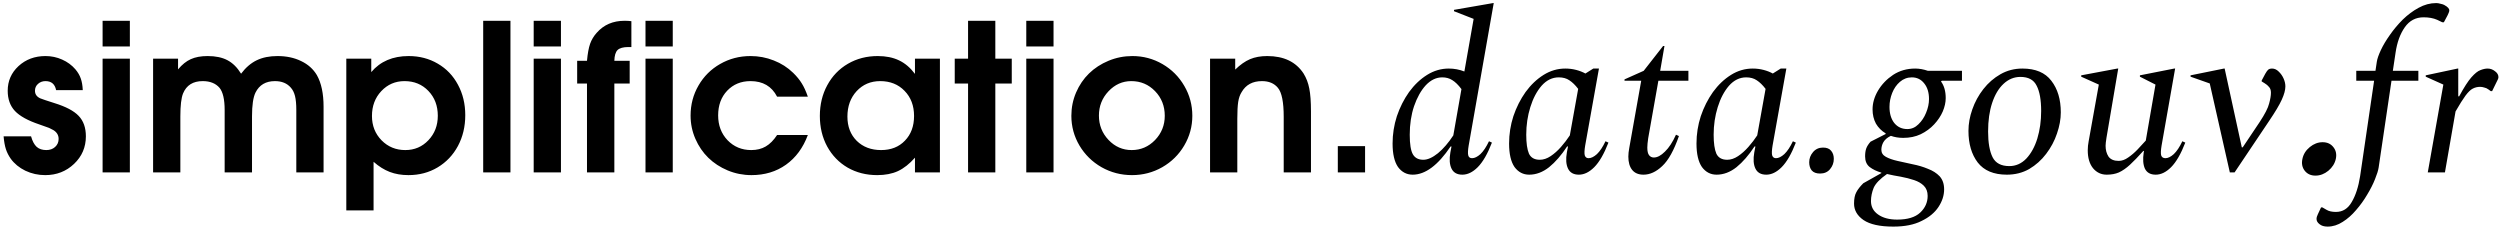 <svg aria-hidden="true" width="609" height="56" viewBox="0 0 609 56" fill="none" xmlns="http://www.w3.org/2000/svg">
<path d="M0.876 33.211C0.876 33.211 3.106 33.211 7.566 33.211C7.891 34.383 8.347 35.237 8.933 35.774C9.519 36.295 10.3 36.556 11.277 36.556C12.155 36.556 12.872 36.303 13.425 35.799C13.995 35.278 14.28 34.627 14.28 33.846C14.28 32.934 13.856 32.218 13.01 31.697C12.652 31.486 12.302 31.307 11.96 31.16C11.618 31.014 10.821 30.729 9.568 30.306C6.801 29.378 4.823 28.287 3.635 27.034C2.463 25.781 1.877 24.137 1.877 22.102C1.877 19.726 2.756 17.724 4.514 16.097C6.288 14.469 8.477 13.655 11.081 13.655C12.514 13.655 13.864 13.94 15.134 14.51C16.42 15.079 17.502 15.877 18.381 16.902C18.983 17.619 19.415 18.359 19.675 19.124C19.952 19.889 20.114 20.833 20.163 21.956H13.669C13.376 20.491 12.514 19.759 11.081 19.759C10.365 19.759 9.755 19.987 9.25 20.442C8.762 20.882 8.518 21.435 8.518 22.102C8.518 22.949 8.949 23.567 9.812 23.958C10.284 24.153 11.423 24.536 13.23 25.105C16.029 25.968 18.007 27.01 19.162 28.23C20.334 29.451 20.92 31.111 20.92 33.211C20.92 35.864 19.96 38.102 18.039 39.925C16.119 41.748 13.775 42.659 11.008 42.659C9.299 42.659 7.688 42.301 6.174 41.585C4.677 40.852 3.489 39.876 2.61 38.655C2.089 37.907 1.698 37.133 1.438 36.336C1.177 35.538 0.99 34.497 0.876 33.211ZM24.993 42C24.993 42 24.993 32.763 24.993 14.29C24.993 14.29 27.207 14.29 31.634 14.29C31.634 14.29 31.634 23.527 31.634 42C31.634 42 29.42 42 24.993 42ZM24.993 11.312C24.993 11.312 24.993 9.228 24.993 5.062C24.993 5.062 27.207 5.062 31.634 5.062C31.634 5.062 31.634 7.145 31.634 11.312C31.634 11.312 29.42 11.312 24.993 11.312ZM37.294 42C37.294 42 37.294 32.763 37.294 14.29C37.294 14.29 39.32 14.29 43.373 14.29C43.373 14.29 43.373 15.161 43.373 16.902C44.349 15.73 45.383 14.9 46.473 14.412C47.58 13.908 48.947 13.655 50.575 13.655C52.512 13.655 54.115 13.989 55.385 14.656C56.67 15.324 57.785 16.422 58.729 17.952C59.852 16.455 61.122 15.364 62.538 14.681C63.954 13.997 65.638 13.655 67.592 13.655C69.773 13.655 71.693 14.062 73.353 14.876C75.03 15.674 76.307 16.813 77.186 18.294C78.277 20.215 78.822 22.786 78.822 26.009V42H72.181V26.79C72.181 25.374 72.076 24.243 71.864 23.396C71.652 22.55 71.311 21.866 70.839 21.346C69.927 20.288 68.641 19.759 66.981 19.759C64.751 19.759 63.173 20.686 62.245 22.542C61.675 23.698 61.39 25.634 61.39 28.352V42H54.725C54.725 42 54.725 36.93 54.725 26.79C54.725 24.218 54.31 22.42 53.48 21.395C52.536 20.304 51.169 19.759 49.379 19.759C47.019 19.759 45.424 20.76 44.593 22.762C44.154 23.852 43.934 25.716 43.934 28.352C43.934 28.352 43.934 32.902 43.934 42C43.934 42 41.721 42 37.294 42ZM84.36 51.253C84.36 51.253 84.36 38.932 84.36 14.29C84.36 14.29 86.386 14.29 90.439 14.29C90.439 14.29 90.439 15.38 90.439 17.561C92.636 14.957 95.672 13.655 99.545 13.655C102.182 13.655 104.55 14.274 106.65 15.511C108.75 16.731 110.385 18.44 111.557 20.638C112.745 22.835 113.339 25.309 113.339 28.06C113.339 30.826 112.745 33.325 111.557 35.555C110.369 37.768 108.717 39.51 106.601 40.779C104.501 42.033 102.133 42.659 99.497 42.659C97.804 42.659 96.282 42.399 94.931 41.878C93.58 41.357 92.27 40.535 91.001 39.412V51.253H84.36ZM98.544 19.759C96.298 19.759 94.41 20.573 92.88 22.2C91.367 23.811 90.61 25.83 90.61 28.255C90.61 30.615 91.391 32.592 92.954 34.188C94.516 35.766 96.445 36.556 98.74 36.556C100.97 36.556 102.841 35.758 104.355 34.163C105.885 32.552 106.65 30.566 106.65 28.206C106.65 25.765 105.885 23.746 104.355 22.151C102.825 20.556 100.888 19.759 98.544 19.759ZM117.705 42C117.705 42 117.705 29.687 117.705 5.062C117.705 5.062 119.919 5.062 124.346 5.062C124.346 5.062 124.346 17.374 124.346 42C124.346 42 122.132 42 117.705 42ZM130.006 42C130.006 42 130.006 32.763 130.006 14.29C130.006 14.29 132.219 14.29 136.647 14.29C136.647 14.29 136.647 23.527 136.647 42C136.647 42 134.433 42 130.006 42ZM130.006 11.312C130.006 11.312 130.006 9.228 130.006 5.062C130.006 5.062 132.219 5.062 136.647 5.062C136.647 5.062 136.647 7.145 136.647 11.312C136.647 11.312 134.433 11.312 130.006 11.312ZM142.99 42C142.99 42 142.99 34.782 142.99 20.345C142.99 20.345 142.193 20.345 140.597 20.345C140.597 20.345 140.597 18.497 140.597 14.803C140.597 14.803 141.395 14.803 142.99 14.803C143.153 13.029 143.405 11.653 143.747 10.677C144.089 9.7 144.626 8.805 145.358 7.991C147.067 6.038 149.33 5.062 152.145 5.062C152.715 5.062 153.268 5.094 153.805 5.159V11.458C153.805 11.458 153.569 11.458 153.097 11.458C151.828 11.458 150.941 11.702 150.436 12.19C149.948 12.679 149.688 13.55 149.655 14.803H153.39C153.39 14.803 153.39 16.65 153.39 20.345C153.39 20.345 152.145 20.345 149.655 20.345C149.655 20.345 149.655 27.563 149.655 42C149.655 42 147.433 42 142.99 42ZM157.244 42C157.244 42 157.244 32.763 157.244 14.29C157.244 14.29 159.457 14.29 163.884 14.29C163.884 14.29 163.884 23.527 163.884 42C163.884 42 161.671 42 157.244 42ZM157.244 11.312C157.244 11.312 157.244 9.228 157.244 5.062C157.244 5.062 159.457 5.062 163.884 5.062C163.884 5.062 163.884 7.145 163.884 11.312C163.884 11.312 161.671 11.312 157.244 11.312ZM189.295 32.894C189.295 32.894 191.794 32.894 196.79 32.894C195.635 36.002 193.861 38.411 191.468 40.12C189.092 41.813 186.284 42.659 183.045 42.659C181.027 42.659 179.098 42.277 177.259 41.512C175.436 40.747 173.866 39.721 172.547 38.435C171.229 37.15 170.179 35.612 169.398 33.821C168.617 32.031 168.226 30.143 168.226 28.157C168.226 25.488 168.869 23.047 170.155 20.833C171.44 18.603 173.198 16.854 175.428 15.584C177.674 14.298 180.14 13.655 182.826 13.655C184.811 13.655 186.699 14.013 188.49 14.729C190.296 15.429 191.875 16.439 193.226 17.757C194.105 18.619 194.797 19.466 195.301 20.296C195.822 21.11 196.318 22.192 196.79 23.543H189.295C187.993 21.02 185.837 19.759 182.826 19.759C180.514 19.759 178.618 20.54 177.137 22.102C175.672 23.649 174.94 25.651 174.94 28.108C174.94 30.534 175.705 32.552 177.235 34.163C178.781 35.758 180.701 36.556 182.996 36.556C184.364 36.556 185.544 36.263 186.536 35.677C187.546 35.091 188.465 34.163 189.295 32.894ZM228.964 14.29C228.964 14.29 228.964 23.527 228.964 42C228.964 42 226.938 42 222.885 42C222.885 42 222.885 40.804 222.885 38.411C221.55 39.925 220.167 41.015 218.734 41.683C217.318 42.334 215.634 42.659 213.681 42.659C211.011 42.659 208.611 42.049 206.479 40.828C204.363 39.591 202.703 37.874 201.498 35.677C200.31 33.48 199.716 31.006 199.716 28.255C199.716 25.472 200.318 22.973 201.523 20.76C202.727 18.53 204.403 16.788 206.552 15.535C208.7 14.282 211.125 13.655 213.827 13.655C215.829 13.655 217.554 14.005 219.003 14.705C220.452 15.389 221.746 16.487 222.885 18.001V14.29H228.964ZM214.413 19.759C212.102 19.759 210.19 20.573 208.676 22.2C207.178 23.828 206.43 25.895 206.43 28.401C206.43 30.826 207.187 32.796 208.7 34.31C210.23 35.807 212.208 36.556 214.633 36.556C217.042 36.556 218.979 35.791 220.443 34.261C221.925 32.731 222.665 30.729 222.665 28.255C222.665 25.748 221.892 23.706 220.346 22.127C218.816 20.548 216.838 19.759 214.413 19.759ZM235.82 42C235.82 42 235.82 34.782 235.82 20.345C235.82 20.345 234.738 20.345 232.573 20.345C232.573 20.345 232.573 18.326 232.573 14.29C232.573 14.29 233.655 14.29 235.82 14.29C235.82 14.29 235.82 11.214 235.82 5.062C235.82 5.062 238.034 5.062 242.461 5.062C242.461 5.062 242.461 8.138 242.461 14.29C242.461 14.29 243.795 14.29 246.465 14.29C246.465 14.29 246.465 16.308 246.465 20.345C246.465 20.345 245.13 20.345 242.461 20.345C242.461 20.345 242.461 27.563 242.461 42C242.461 42 240.247 42 235.82 42ZM250.001 42C250.001 42 250.001 32.763 250.001 14.29C250.001 14.29 252.214 14.29 256.641 14.29C256.641 14.29 256.641 23.527 256.641 42C256.641 42 254.428 42 250.001 42ZM250.001 11.312C250.001 11.312 250.001 9.228 250.001 5.062C250.001 5.062 252.214 5.062 256.641 5.062C256.641 5.062 256.641 7.145 256.641 11.312C256.641 11.312 254.428 11.312 250.001 11.312ZM275.851 13.655C278.488 13.655 280.929 14.306 283.175 15.608C285.421 16.91 287.195 18.685 288.497 20.931C289.8 23.16 290.451 25.586 290.451 28.206C290.451 30.81 289.791 33.227 288.473 35.457C287.171 37.671 285.389 39.428 283.126 40.73C280.864 42.016 278.406 42.659 275.753 42.659C273.084 42.659 270.61 42.016 268.331 40.73C266.069 39.428 264.279 37.671 262.96 35.457C261.642 33.227 260.983 30.81 260.983 28.206C260.983 26.22 261.365 24.332 262.13 22.542C262.911 20.735 263.961 19.189 265.28 17.903C266.614 16.601 268.201 15.568 270.04 14.803C271.88 14.038 273.816 13.655 275.851 13.655ZM275.582 19.759C273.434 19.759 271.578 20.589 270.016 22.249C268.47 23.893 267.697 25.862 267.697 28.157C267.697 30.468 268.478 32.446 270.04 34.09C271.603 35.734 273.483 36.556 275.68 36.556C277.894 36.556 279.79 35.742 281.369 34.114C282.947 32.47 283.737 30.501 283.737 28.206C283.737 25.83 282.947 23.828 281.369 22.2C279.79 20.573 277.861 19.759 275.582 19.759ZM294.768 42C294.768 42 294.768 32.763 294.768 14.29C294.768 14.29 296.81 14.29 300.896 14.29C300.896 14.29 300.896 15.177 300.896 16.951C302.116 15.763 303.321 14.917 304.509 14.412C305.697 13.908 307.097 13.655 308.708 13.655C312.745 13.655 315.691 15.071 317.546 17.903C318.213 18.977 318.677 20.19 318.938 21.541C319.214 22.892 319.353 24.764 319.353 27.156V42H312.712C312.712 42 312.712 37.483 312.712 28.45C312.712 24.869 312.24 22.518 311.296 21.395C310.401 20.304 309.107 19.759 307.414 19.759C305.136 19.759 303.484 20.654 302.458 22.444C302.051 23.079 301.775 23.869 301.628 24.812C301.482 25.756 301.408 27.132 301.408 28.939V42C301.408 42 299.195 42 294.768 42ZM325.891 42C325.891 42 325.891 39.868 325.891 35.603C325.891 35.603 328.105 35.603 332.532 35.603C332.532 35.603 332.532 37.736 332.532 42C332.532 42 330.319 42 325.891 42ZM344.128 42.55C342.661 42.55 341.47 41.927 340.553 40.68C339.673 39.397 339.233 37.49 339.233 34.96C339.233 32.687 339.581 30.468 340.278 28.305C341.011 26.142 342.001 24.18 343.248 22.42C344.531 20.66 345.998 19.267 347.648 18.24C349.298 17.213 351.058 16.7 352.928 16.7C354.248 16.7 355.513 16.938 356.723 17.415L358.978 4.6L354.193 2.73V2.4L363.708 0.75H363.873L357.768 35.455C357.585 36.555 357.548 37.343 357.658 37.82C357.768 38.297 358.08 38.535 358.593 38.535C359.216 38.535 359.895 38.205 360.628 37.545C361.361 36.848 362.058 35.803 362.718 34.41L363.433 34.74C362.37 37.49 361.215 39.488 359.968 40.735C358.758 41.945 357.511 42.55 356.228 42.55C354.945 42.55 354.065 42.055 353.588 41.065C353.111 40.075 353.02 38.755 353.313 37.105L353.588 35.675H353.368C350.288 40.258 347.208 42.55 344.128 42.55ZM343.413 32.815C343.413 35.125 343.67 36.72 344.183 37.6C344.696 38.48 345.54 38.92 346.713 38.92C347.776 38.92 348.968 38.388 350.288 37.325C351.608 36.225 352.855 34.777 354.028 32.98L356.008 21.705C355.238 20.678 354.486 19.945 353.753 19.505C353.056 19.065 352.25 18.845 351.333 18.845C349.866 18.845 348.528 19.487 347.318 20.77C346.145 22.053 345.191 23.758 344.458 25.885C343.761 27.975 343.413 30.285 343.413 32.815ZM372.509 42.55C371.042 42.55 369.85 41.927 368.934 40.68C368.054 39.397 367.614 37.49 367.614 34.96C367.614 32.687 367.962 30.468 368.659 28.305C369.392 26.142 370.382 24.18 371.629 22.42C372.912 20.66 374.379 19.267 376.029 18.24C377.679 17.213 379.439 16.7 381.309 16.7C382.225 16.7 383.105 16.81 383.949 17.03C384.792 17.25 385.544 17.543 386.204 17.91L388.129 16.7H389.504L386.149 35.455C385.965 36.555 385.929 37.343 386.039 37.82C386.185 38.297 386.497 38.535 386.974 38.535C387.597 38.535 388.275 38.205 389.009 37.545C389.742 36.848 390.439 35.803 391.099 34.41L391.814 34.74C390.75 37.49 389.595 39.488 388.349 40.735C387.139 41.945 385.892 42.55 384.609 42.55C383.325 42.55 382.445 42.055 381.969 41.065C381.492 40.075 381.4 38.755 381.694 37.105L381.969 35.675H381.749C380.355 37.802 378.889 39.488 377.349 40.735C375.809 41.945 374.195 42.55 372.509 42.55ZM371.794 32.815C371.794 34.868 372.014 36.408 372.454 37.435C372.93 38.425 373.81 38.92 375.094 38.92C375.974 38.92 376.854 38.627 377.734 38.04C378.614 37.453 379.457 36.702 380.264 35.785C381.07 34.868 381.785 33.933 382.409 32.98L384.444 21.65C383.747 20.733 383.032 20.037 382.299 19.56C381.602 19.083 380.74 18.845 379.714 18.845C378.137 18.845 376.744 19.523 375.534 20.88C374.36 22.237 373.444 23.978 372.784 26.105C372.124 28.232 371.794 30.468 371.794 32.815ZM400.35 42.55C399.14 42.55 398.223 42.165 397.6 41.395C396.976 40.625 396.665 39.543 396.665 38.15C396.665 37.857 396.683 37.527 396.72 37.16C396.756 36.793 396.811 36.427 396.885 36.06L399.8 19.67H395.73V19.34L400.405 17.25L405.135 11.2H405.465L404.42 17.25H411.295V19.67H403.98L401.505 33.64C401.431 34.117 401.376 34.557 401.34 34.96C401.303 35.327 401.285 35.657 401.285 35.95C401.285 36.83 401.431 37.453 401.725 37.82C402.018 38.187 402.403 38.37 402.88 38.37C403.723 38.37 404.621 37.893 405.575 36.94C406.565 35.987 407.463 34.612 408.27 32.815L408.985 33.145C407.775 36.628 406.418 39.067 404.915 40.46C403.448 41.853 401.926 42.55 400.35 42.55ZM418.16 42.55C416.693 42.55 415.501 41.927 414.585 40.68C413.705 39.397 413.265 37.49 413.265 34.96C413.265 32.687 413.613 30.468 414.31 28.305C415.043 26.142 416.033 24.18 417.28 22.42C418.563 20.66 420.03 19.267 421.68 18.24C423.33 17.213 425.09 16.7 426.96 16.7C427.876 16.7 428.756 16.81 429.6 17.03C430.443 17.25 431.195 17.543 431.855 17.91L433.78 16.7H435.155L431.8 35.455C431.616 36.555 431.58 37.343 431.69 37.82C431.836 38.297 432.148 38.535 432.625 38.535C433.248 38.535 433.926 38.205 434.66 37.545C435.393 36.848 436.09 35.803 436.75 34.41L437.465 34.74C436.401 37.49 435.246 39.488 434 40.735C432.79 41.945 431.543 42.55 430.26 42.55C428.976 42.55 428.096 42.055 427.62 41.065C427.143 40.075 427.051 38.755 427.345 37.105L427.62 35.675H427.4C426.006 37.802 424.54 39.488 423 40.735C421.46 41.945 419.846 42.55 418.16 42.55ZM417.445 32.815C417.445 34.868 417.665 36.408 418.105 37.435C418.581 38.425 419.461 38.92 420.745 38.92C421.625 38.92 422.505 38.627 423.385 38.04C424.265 37.453 425.108 36.702 425.915 35.785C426.721 34.868 427.436 33.933 428.06 32.98L430.095 21.65C429.398 20.733 428.683 20.037 427.95 19.56C427.253 19.083 426.391 18.845 425.365 18.845C423.788 18.845 422.395 19.523 421.185 20.88C420.011 22.237 419.095 23.978 418.435 26.105C417.775 28.232 417.445 30.468 417.445 32.815ZM443.361 42.275C442.444 42.275 441.766 42.018 441.326 41.505C440.922 40.992 440.721 40.332 440.721 39.525C440.721 38.608 441.032 37.783 441.656 37.05C442.279 36.317 443.086 35.95 444.076 35.95C444.992 35.95 445.652 36.207 446.056 36.72C446.496 37.233 446.716 37.893 446.716 38.7C446.716 39.653 446.404 40.497 445.781 41.23C445.194 41.927 444.387 42.275 443.361 42.275ZM463.635 33.585C462.535 33.585 461.526 33.42 460.61 33.09C459.766 33.493 459.161 34.007 458.795 34.63C458.465 35.217 458.3 35.84 458.3 36.5C458.3 37.233 458.666 37.802 459.4 38.205C460.133 38.608 461.068 38.938 462.205 39.195C463.378 39.452 464.625 39.727 465.945 40.02C467.265 40.277 468.493 40.643 469.63 41.12C470.803 41.56 471.756 42.165 472.49 42.935C473.223 43.742 473.59 44.805 473.59 46.125C473.59 47.592 473.131 49.022 472.215 50.415C471.298 51.808 469.923 52.945 468.09 53.825C466.293 54.742 464.001 55.2 461.215 55.2C457.951 55.2 455.531 54.668 453.955 53.605C452.415 52.542 451.645 51.203 451.645 49.59C451.645 48.417 451.828 47.5 452.195 46.84C452.525 46.18 453.093 45.447 453.9 44.64L458.3 42.165V42.055C457.163 41.725 456.21 41.267 455.44 40.68C454.706 40.093 454.34 39.232 454.34 38.095C454.34 37.325 454.431 36.683 454.615 36.17C454.798 35.657 455.146 35.107 455.66 34.52L459.345 32.65V32.485C458.355 31.898 457.566 31.11 456.98 30.12C456.43 29.093 456.155 27.938 456.155 26.655C456.155 25.115 456.595 23.593 457.475 22.09C458.391 20.55 459.62 19.267 461.16 18.24C462.736 17.213 464.533 16.7 466.55 16.7C467.54 16.7 468.566 16.883 469.63 17.25H477.935V19.67H473.04L472.82 19.835C473.59 20.862 473.975 22.218 473.975 23.905C473.975 24.932 473.736 26.013 473.26 27.15C472.783 28.25 472.086 29.295 471.17 30.285C470.253 31.275 469.153 32.082 467.87 32.705C466.623 33.292 465.211 33.585 463.635 33.585ZM464.625 31.44C465.651 31.44 466.55 31.055 467.32 30.285C468.126 29.515 468.75 28.58 469.19 27.48C469.666 26.343 469.905 25.225 469.905 24.125C469.905 22.548 469.52 21.283 468.75 20.33C467.98 19.34 466.971 18.845 465.725 18.845C464.625 18.845 463.653 19.212 462.81 19.945C462.003 20.642 461.38 21.54 460.94 22.64C460.5 23.74 460.28 24.877 460.28 26.05C460.28 27.663 460.665 28.965 461.435 29.955C462.241 30.945 463.305 31.44 464.625 31.44ZM455.77 48.985C455.77 50.342 456.338 51.423 457.475 52.23C458.648 53.073 460.206 53.495 462.15 53.495C464.68 53.495 466.55 52.927 467.76 51.79C468.97 50.653 469.575 49.297 469.575 47.72C469.575 46.693 469.263 45.868 468.64 45.245C468.053 44.658 467.265 44.2 466.275 43.87C465.285 43.54 464.203 43.265 463.03 43.045C461.893 42.862 460.775 42.642 459.675 42.385C457.988 43.558 456.906 44.677 456.43 45.74C455.99 46.84 455.77 47.922 455.77 48.985ZM488.866 42.55C485.676 42.55 483.311 41.56 481.771 39.58C480.268 37.6 479.516 35.033 479.516 31.88C479.516 30.157 479.828 28.415 480.451 26.655C481.074 24.858 481.973 23.208 483.146 21.705C484.319 20.202 485.713 18.992 487.326 18.075C488.939 17.158 490.718 16.7 492.661 16.7C495.851 16.7 498.198 17.69 499.701 19.67C501.241 21.65 502.011 24.217 502.011 27.37C502.011 29.02 501.699 30.743 501.076 32.54C500.489 34.3 499.609 35.95 498.436 37.49C497.299 38.993 495.924 40.222 494.311 41.175C492.698 42.092 490.883 42.55 488.866 42.55ZM489.471 40.46C491.048 40.46 492.423 39.855 493.596 38.645C494.769 37.398 495.668 35.767 496.291 33.75C496.914 31.697 497.226 29.46 497.226 27.04C497.226 24.327 496.859 22.273 496.126 20.88C495.429 19.45 494.109 18.735 492.166 18.735C490.626 18.735 489.251 19.303 488.041 20.44C486.868 21.54 485.951 23.08 485.291 25.06C484.631 27.04 484.301 29.368 484.301 32.045C484.301 34.758 484.668 36.848 485.401 38.315C486.134 39.745 487.491 40.46 489.471 40.46ZM513.197 42.55C511.84 42.55 510.722 42.018 509.842 40.955C508.999 39.892 508.577 38.443 508.577 36.61C508.577 36.243 508.595 35.877 508.632 35.51C508.705 35.143 508.76 34.777 508.797 34.41L511.272 20.605L506.982 18.68V18.35L515.782 16.7H516.002L513.142 33.53C512.995 34.447 512.922 35.107 512.922 35.51C512.922 36.537 513.16 37.417 513.637 38.15C514.15 38.847 514.975 39.195 516.112 39.195C516.882 39.195 517.652 38.92 518.422 38.37C519.229 37.82 519.999 37.16 520.732 36.39C521.465 35.62 522.125 34.905 522.712 34.245L525.077 20.605L521.282 18.68V18.35L529.642 16.7H529.862L526.562 35.455C526.379 36.555 526.342 37.343 526.452 37.82C526.599 38.297 526.947 38.535 527.497 38.535C528.12 38.535 528.799 38.205 529.532 37.545C530.265 36.848 530.962 35.803 531.622 34.41L532.337 34.74C531.274 37.49 530.119 39.488 528.872 40.735C527.662 41.945 526.415 42.55 525.132 42.55C523.849 42.55 522.969 42.055 522.492 41.065C522.052 40.075 521.96 38.755 522.217 37.105L522.272 36.775H522.107C520.86 38.168 519.779 39.287 518.862 40.13C517.945 40.973 517.047 41.597 516.167 42C515.324 42.367 514.334 42.55 513.197 42.55ZM543.188 42L538.293 20.33L533.618 18.68V18.35L541.758 16.7H541.923L546.103 35.895H546.323L550.448 29.735C551.732 27.792 552.502 26.288 552.758 25.225C553.052 24.162 553.198 23.282 553.198 22.585C553.198 21.998 553.052 21.54 552.758 21.21C552.465 20.843 552.098 20.532 551.658 20.275L550.943 19.835V19.615L551.823 17.965C552.117 17.452 552.355 17.122 552.538 16.975C552.758 16.792 553.07 16.7 553.473 16.7C554.06 16.7 554.592 16.938 555.068 17.415C555.582 17.892 555.985 18.46 556.278 19.12C556.572 19.78 556.718 20.422 556.718 21.045C556.718 21.925 556.425 23.007 555.838 24.29C555.252 25.573 554.225 27.297 552.758 29.46L544.343 42H543.188ZM565.787 34.642C566.915 34.642 567.792 35.044 568.418 35.85C569.045 36.638 569.242 37.587 569.009 38.697C568.759 39.825 568.15 40.791 567.183 41.597C566.216 42.385 565.169 42.779 564.041 42.779C562.931 42.779 562.063 42.385 561.436 41.597C560.809 40.791 560.621 39.825 560.872 38.697C561.105 37.569 561.705 36.611 562.671 35.823C563.638 35.035 564.677 34.642 565.787 34.642ZM567.002 55.2C566.158 55.2 565.498 54.998 565.022 54.595C564.545 54.228 564.307 53.807 564.307 53.33C564.307 53 564.417 52.615 564.637 52.175L565.407 50.525H565.737L566.782 51.13C567.332 51.46 568.083 51.625 569.037 51.625C570.687 51.625 571.97 50.818 572.887 49.205C573.84 47.592 574.518 45.502 574.922 42.935L578.332 19.67H573.987V17.25H578.662L578.992 15.05C579.102 14.317 579.432 13.363 579.982 12.19C580.532 11.017 581.265 9.788 582.182 8.505C583.098 7.185 584.143 5.938 585.317 4.765C586.527 3.592 587.81 2.638 589.167 1.905C590.56 1.135 591.99 0.75 593.457 0.75C593.787 0.75 594.135 0.805 594.502 0.915C594.868 0.988 595.162 1.08 595.382 1.19C595.858 1.447 596.188 1.685 596.372 1.905C596.555 2.088 596.647 2.308 596.647 2.565C596.647 2.712 596.592 2.913 596.482 3.17C596.408 3.39 596.317 3.592 596.207 3.775L595.327 5.425H594.942L593.677 4.82C592.76 4.417 591.66 4.215 590.377 4.215C588.47 4.215 586.948 5.022 585.812 6.635C584.675 8.248 583.923 10.32 583.557 12.85L582.897 17.25H589.112V19.67H582.567L579.432 40.845C579.322 41.542 579.028 42.477 578.552 43.65C578.075 44.86 577.433 46.125 576.627 47.445C575.857 48.765 574.958 50.012 573.932 51.185C572.942 52.358 571.86 53.312 570.687 54.045C569.513 54.815 568.285 55.2 567.002 55.2ZM591.405 42L595.2 20.605L590.91 18.68V18.35L598.665 16.7H598.83V23.465H599.05C600.223 21.302 601.213 19.762 602.02 18.845C602.863 17.892 603.597 17.305 604.22 17.085C604.88 16.828 605.467 16.7 605.98 16.7C606.64 16.7 607.245 16.92 607.795 17.36C608.345 17.763 608.62 18.24 608.62 18.79C608.62 18.973 608.565 19.175 608.455 19.395L607.08 22.2H606.75L606.145 21.76C605.852 21.54 605.522 21.393 605.155 21.32C604.825 21.21 604.495 21.155 604.165 21.155C603.505 21.155 602.9 21.302 602.35 21.595C601.837 21.852 601.25 22.42 600.59 23.3C599.967 24.143 599.16 25.427 598.17 27.15L595.585 42H591.405Z" fill="black"/>
</svg>
